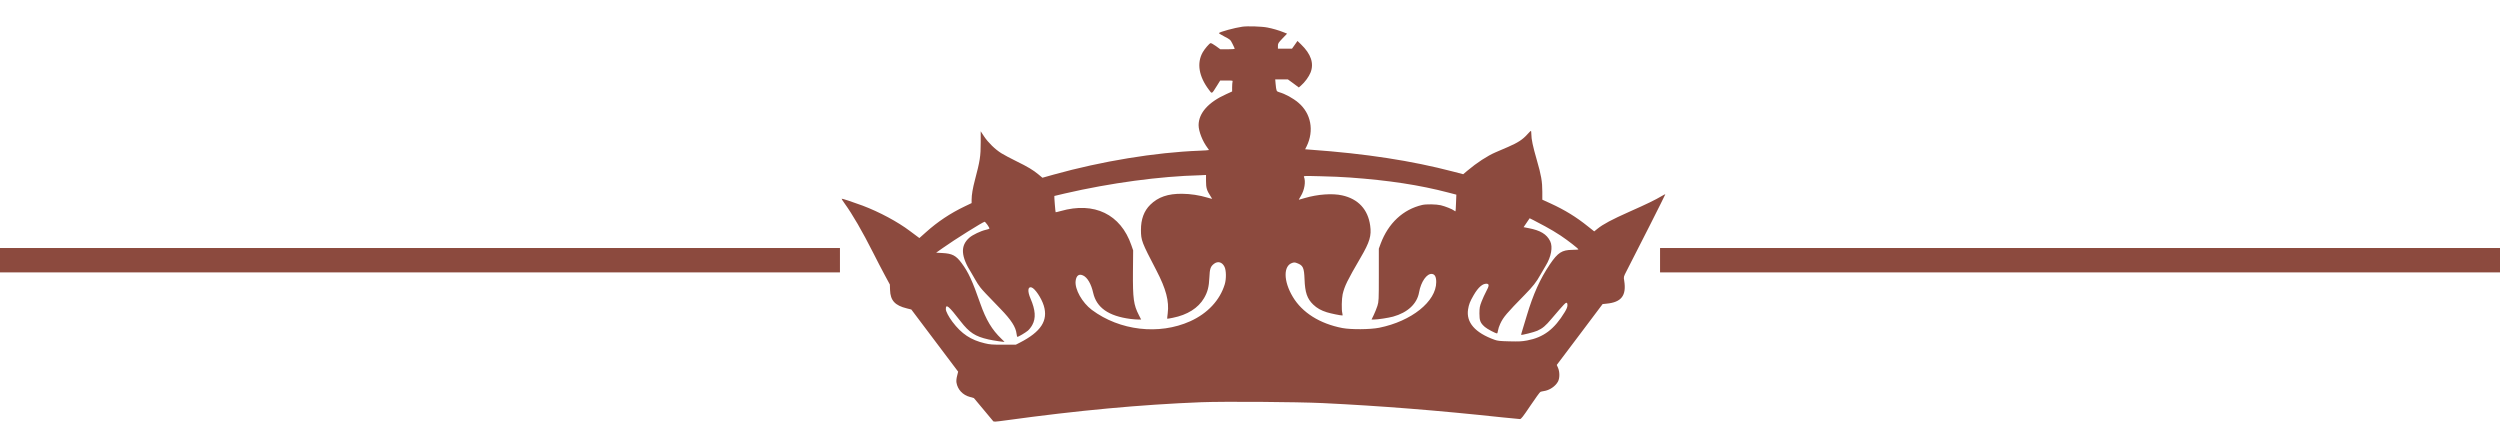 <?xml version="1.0" encoding="UTF-8" standalone="no"?>
<svg
   xmlns:dc="http://purl.org/dc/elements/1.1/"
   xmlns:cc="http://creativecommons.org/ns#"
   xmlns:rdf="http://www.w3.org/1999/02/22-rdf-syntax-ns#"
   xmlns:svg="http://www.w3.org/2000/svg"
   xmlns="http://www.w3.org/2000/svg"
   xmlns:sodipodi="http://sodipodi.sourceforge.net/DTD/sodipodi-0.dtd"
   xmlns:inkscape="http://www.inkscape.org/namespaces/inkscape"
   version="1.0"
   width="1511.998pt"
   height="270pt"
   viewBox="0 0 1511.998 270"
   preserveAspectRatio="xMidYMid meet"
   id="svg8"
   sodipodi:docname="Crown.svg"
   inkscape:version="1.0.1 (3bc2e813f5, 2020-09-07)">
  <defs
     id="defs12" />
  <sodipodi:namedview
     pagecolor="#ffffff"
     bordercolor="#666666"
     borderopacity="1"
     objecttolerance="10"
     gridtolerance="10"
     guidetolerance="10"
     inkscape:pageopacity="0"
     inkscape:pageshadow="2"
     inkscape:window-width="1563"
     inkscape:window-height="1040"
     id="namedview10"
     showgrid="true"
     inkscape:snap-bbox="true"
     inkscape:bbox-paths="true"
     inkscape:bbox-nodes="true"
     inkscape:snap-bbox-edge-midpoints="true"
     inkscape:snap-bbox-midpoints="true"
     inkscape:object-paths="true"
     inkscape:snap-intersection-paths="true"
     inkscape:snap-smooth-nodes="true"
     inkscape:snap-midpoints="true"
     inkscape:snap-object-midpoints="true"
     inkscape:snap-center="true"
     inkscape:snap-text-baseline="true"
     inkscape:snap-page="false"
     fit-margin-top="0"
     fit-margin-left="0"
     fit-margin-right="0"
     fit-margin-bottom="0"
     inkscape:zoom="0.45254834"
     inkscape:cx="930.761"
     inkscape:cy="748.26506"
     inkscape:window-x="2085"
     inkscape:window-y="57"
     inkscape:window-maximized="0"
     inkscape:current-layer="svg8"
     inkscape:document-rotation="0"
     inkscape:pagecheckerboard="false">
    <inkscape:grid
       type="xygrid"
       id="grid31"
       originx="89"
       originy="15" />
  </sodipodi:namedview>
  <g
     transform="matrix(0.039,0,0,-0.035,508.462,255.203)"
     fill="#000000"
     stroke="none"
     id="g6"
     style="fill:#8c4a3e;fill-opacity:1">
    <path
       d="m 6227,6830 c -119,-19 -349,-89 -362,-110 -3,-4 36,-31 86,-60 90,-52 91,-52 125,-127 19,-42 34,-79 34,-84 0,-5 -50,-9 -111,-9 h -112 l -69,56 c -38,31 -75,53 -83,50 -20,-7 -93,-102 -121,-158 -95,-187 -61,-417 96,-648 50,-74 40,-79 123,67 l 52,93 h 99 c 97,0 98,0 92,-22 -3,-13 -6,-55 -6,-95 v -72 l -92,-47 c -277,-138 -427,-327 -428,-535 0,-106 61,-279 139,-394 12,-16 21,-33 21,-36 0,-3 -69,-9 -152,-12 -679,-29 -1507,-180 -2257,-413 l -173,-54 -59,55 c -87,80 -165,132 -344,230 -88,48 -193,110 -233,138 -96,66 -205,184 -270,293 l -51,87 v -189 c 0,-245 -11,-321 -90,-654 -34,-144 -51,-256 -51,-340 v -58 l -107,-57 c -223,-119 -420,-265 -600,-445 l -103,-102 -23,19 c -13,10 -69,56 -123,102 -190,160 -473,329 -734,439 -140,58 -320,125 -326,120 -2,-3 18,-39 45,-80 124,-191 275,-481 446,-858 53,-118 133,-289 177,-380 l 80,-165 3,-95 c 5,-181 76,-268 262,-318 l 68,-19 363,-537 363,-537 -16,-72 c -11,-46 -14,-88 -10,-117 18,-120 97,-215 209,-248 l 61,-19 142,-189 c 79,-104 148,-197 155,-207 12,-17 22,-16 208,12 1109,170 2085,271 3020,312 359,15 1485,6 1885,-15 908,-49 1776,-126 2788,-247 136,-16 258,-29 270,-29 19,0 46,39 162,231 77,127 146,234 155,238 8,5 31,11 51,14 90,13 184,84 223,167 27,59 27,165 0,235 l -20,50 356,526 355,526 60,7 c 232,24 312,140 275,398 -10,66 -10,66 36,165 173,372 605,1325 602,1328 -2,2 -26,-11 -54,-30 -99,-66 -233,-139 -499,-270 -278,-138 -413,-218 -500,-297 l -50,-45 -95,84 c -185,166 -361,286 -582,399 l -128,65 v 137 c 0,176 -17,287 -85,547 -62,239 -85,362 -85,446 0,33 -3,59 -7,58 -5,0 -30,-27 -56,-60 -72,-90 -148,-144 -297,-216 -74,-35 -163,-77 -196,-94 -125,-60 -289,-179 -435,-316 l -66,-62 -154,45 c -649,189 -1352,310 -2216,379 l -81,7 23,51 c 119,271 69,569 -128,754 -84,79 -202,151 -299,182 -41,14 -43,18 -54,144 l -6,77 h 98 l 99,-1 85,-69 84,-70 34,33 c 58,55 123,154 148,225 56,159 7,320 -148,487 l -55,59 -42,-67 -43,-67 h -109 -109 v 48 c 0,44 5,52 71,130 l 71,82 -54,24 c -79,35 -172,65 -252,82 -85,19 -308,27 -389,14 z M 5665,4163 c 0,-117 12,-163 67,-256 15,-26 28,-49 28,-51 0,-2 -32,7 -71,20 -125,42 -265,66 -394,67 -219,3 -373,-56 -494,-189 -98,-107 -146,-252 -145,-439 1,-178 11,-208 239,-695 151,-323 200,-532 176,-744 -6,-50 -9,-91 -8,-92 1,-2 41,5 87,16 226,50 394,168 484,339 56,106 77,197 83,356 6,155 18,192 73,239 60,50 126,29 162,-53 27,-61 29,-208 4,-301 -75,-276 -266,-504 -536,-640 -483,-242 -1093,-163 -1526,197 -150,126 -266,356 -251,499 10,94 52,129 116,95 67,-34 126,-148 156,-299 52,-257 239,-403 580,-452 39,-5 91,-10 117,-10 h 47 l -34,74 c -83,179 -96,286 -93,752 l 3,369 -28,90 c -165,534 -575,755 -1094,590 -42,-13 -79,-23 -80,-21 -4,4 -24,279 -20,281 1,1 74,20 162,43 705,182 1476,298 2100,315 50,2 90,4 90,5 0,1 0,-46 0,-105 z m 2230,61 c 602,-48 1084,-130 1531,-261 l 121,-35 -5,-141 c -2,-78 -6,-144 -8,-146 -2,-2 -12,3 -22,12 -26,24 -139,74 -207,92 -70,18 -226,21 -287,5 -297,-77 -526,-315 -645,-670 l -28,-85 v -455 c 0,-442 -1,-457 -22,-534 -13,-44 -38,-114 -57,-158 l -34,-78 h 37 c 60,0 222,28 296,50 227,70 373,222 404,420 29,183 120,328 200,318 45,-6 66,-50 66,-141 0,-335 -384,-677 -885,-789 -140,-31 -436,-33 -570,-5 -350,75 -623,266 -769,539 -147,273 -149,541 -5,588 25,9 40,8 70,-5 94,-39 110,-77 117,-280 7,-228 41,-336 134,-436 59,-63 123,-103 213,-134 60,-21 211,-55 240,-55 4,0 4,17 -1,38 -14,59 -10,254 5,329 31,145 70,234 279,634 141,269 170,378 148,552 -35,281 -186,462 -437,523 -149,37 -377,19 -575,-46 -50,-17 -93,-30 -95,-30 -2,0 12,28 31,63 58,105 79,252 49,332 -7,18 3,18 257,11 145,-3 350,-13 454,-22 z m 3028,-843 c 71,-42 180,-114 242,-161 113,-84 275,-225 275,-238 0,-4 -43,-7 -94,-8 -162,-2 -224,-46 -349,-251 -152,-252 -258,-514 -357,-883 -22,-85 -52,-195 -66,-243 -14,-49 -24,-90 -22,-92 8,-7 203,47 250,71 83,41 130,86 221,207 46,61 100,132 121,157 20,25 50,62 67,83 41,50 59,49 59,-5 0,-31 -12,-64 -41,-118 -162,-298 -330,-439 -585,-492 -85,-17 -124,-19 -274,-15 -149,4 -183,8 -230,27 -303,121 -443,300 -411,526 13,87 28,132 86,244 72,139 143,207 207,198 36,-5 34,-39 -11,-130 -22,-46 -55,-126 -73,-178 -29,-84 -32,-107 -33,-205 0,-126 14,-165 85,-234 36,-35 165,-111 188,-111 5,0 12,22 15,50 3,27 19,80 35,117 48,115 96,178 382,503 121,137 182,223 239,340 26,52 64,124 84,160 85,154 113,324 69,424 -54,121 -151,186 -334,225 l -78,17 47,77 47,77 56,-31 c 30,-17 113,-65 183,-108 z m -8647,24 c 19,-31 33,-59 30,-64 -3,-5 -27,-14 -53,-20 -80,-20 -207,-87 -257,-136 -144,-140 -134,-323 33,-615 11,-19 37,-69 57,-110 20,-41 55,-102 79,-135 41,-57 72,-94 313,-371 166,-191 237,-313 249,-431 3,-29 9,-53 12,-53 17,0 129,75 164,108 21,20 52,64 68,98 58,117 49,258 -27,455 -50,129 -43,213 15,194 53,-17 154,-184 190,-315 71,-257 -43,-453 -374,-641 l -60,-34 h -195 c -173,0 -205,3 -285,24 -218,57 -362,164 -502,371 -60,89 -103,181 -103,220 0,97 44,56 229,-211 136,-195 226,-261 432,-313 74,-19 249,-48 249,-41 0,1 -21,23 -47,51 -147,156 -240,330 -328,609 -123,393 -184,541 -290,700 -87,131 -145,165 -297,174 l -98,6 103,81 c 179,142 624,452 650,454 4,0 23,-25 43,-55 z"
       id="path4"
       style="fill:#8c4a3e;fill-opacity:1" />
  </g>
  <rect
     style="fill:#8c4a3e;fill-opacity:1;stroke-width:0.55"
     id="rect14-9"
     width="507.999"
     height="14.741"
     x="1004"
     y="150" />
  <rect
     style="fill:#8c4a3e;fill-opacity:1;stroke-width:0.55"
     id="rect14-9-5"
     width="507.999"
     height="14.741"
     x="0"
     y="150" />
</svg>
